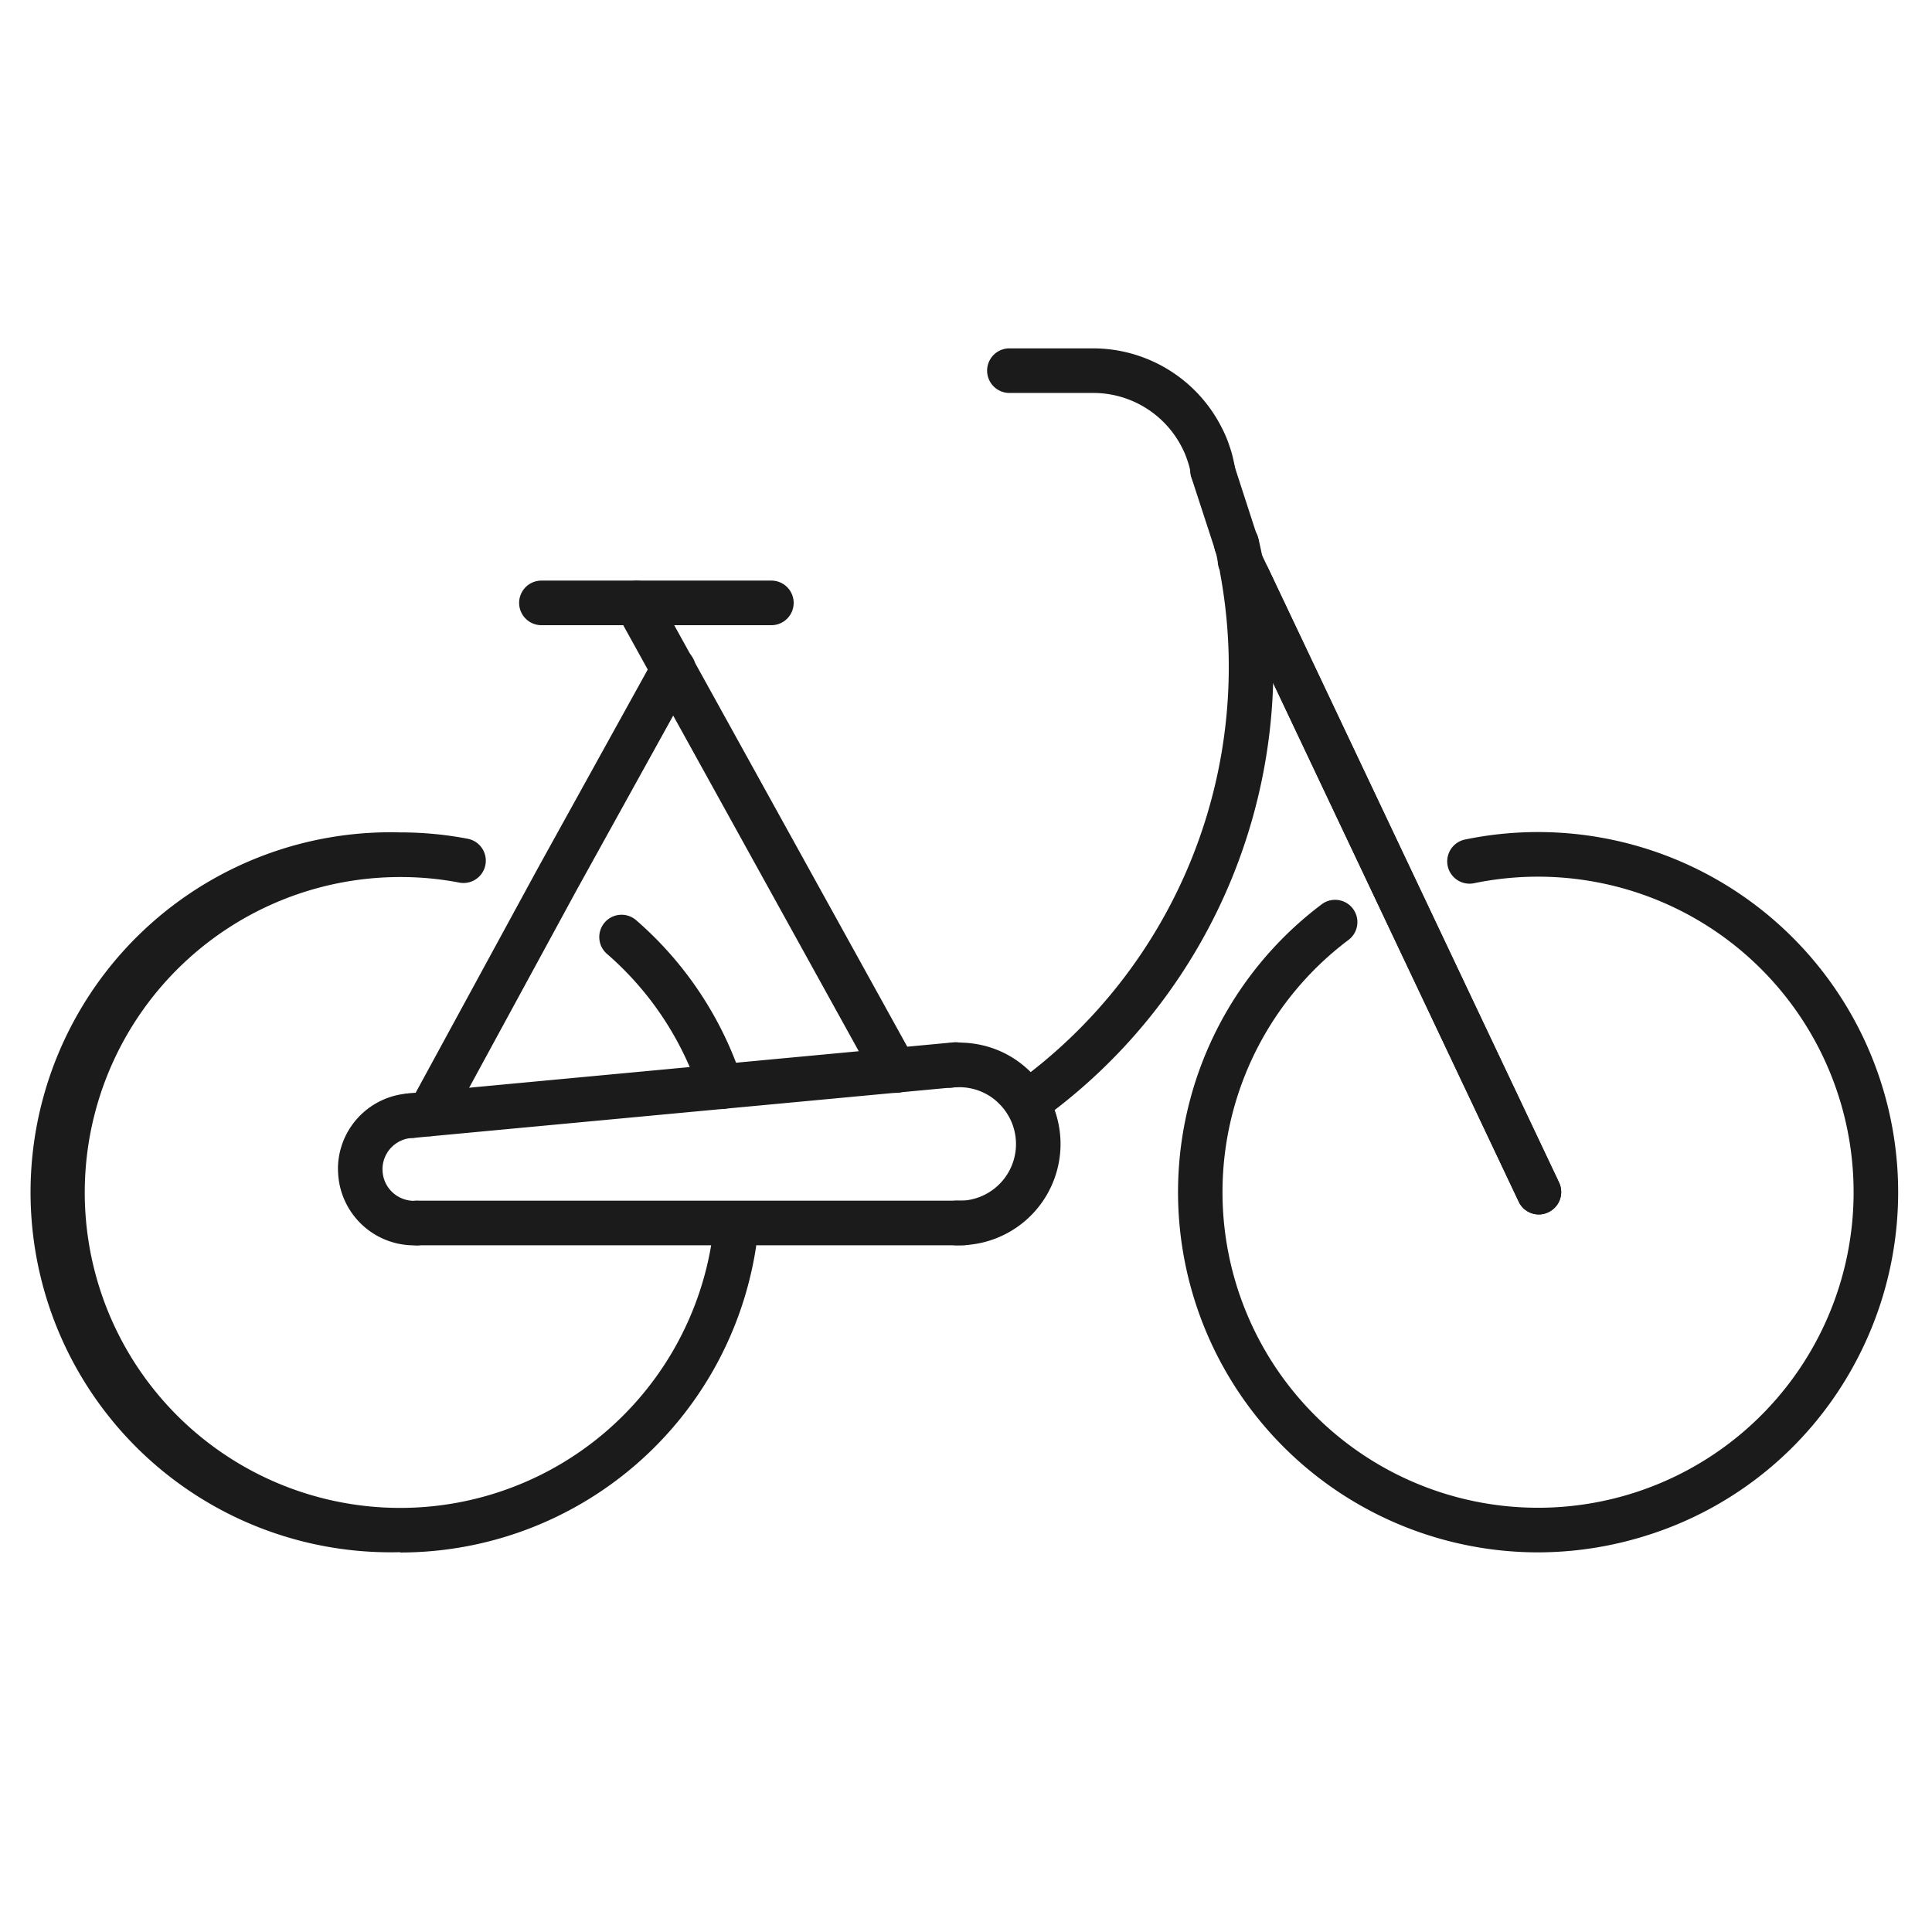 <svg id="Layer_1" data-name="Layer 1" xmlns="http://www.w3.org/2000/svg" viewBox="0 0 303.31 303.31"><defs><style>.cls-1{fill:#1b1b1b;}</style></defs><path class="cls-1" d="M161.2,176.6a3.49,3.49,0,0,1-2-6.34,80.57,80.57,0,0,0,32.32-80.44c0-.34-.12-.64-.18-.93-.19-.94-.38-1.86-.6-2.76a3.5,3.5,0,1,1,6.81-1.62c.24,1,.45,2,.65,3,.07.35.15.71.21,1.07A87.59,87.59,0,0,1,163.23,176,3.5,3.5,0,0,1,161.2,176.6Z"/><path class="cls-1" d="M140.5,171.57a3.5,3.5,0,0,1-3.06-1.8L96.84,96.34A3.5,3.5,0,1,1,103,93l40.6,73.43a3.5,3.5,0,0,1-1.36,4.76A3.58,3.58,0,0,1,140.5,171.57Z"/><path class="cls-1" d="M241.59,190.66a3.49,3.49,0,0,1-3.16-2l-46.86-99a3.5,3.5,0,1,1,6.32-3l8.31,17.52,38.56,81.46a3.5,3.5,0,0,1-1.67,4.66A3.46,3.46,0,0,1,241.59,190.66Z"/><path class="cls-1" d="M67.43,178.38a3.51,3.51,0,0,1-3.07-5.18l20.08-36.9,18.19-32.89a3.5,3.5,0,1,1,6.11,3.41l-.45.82-17.71,32L70.51,176.55A3.53,3.53,0,0,1,67.43,178.38Z"/><path class="cls-1" d="M121.06,98.15H85a3.5,3.5,0,0,1,0-7h36.1a3.5,3.5,0,0,1,0,7Z"/><path class="cls-1" d="M113.19,174.11a3.52,3.52,0,0,1-3.33-2.41,49.32,49.32,0,0,0-14.48-21.87,3.5,3.5,0,1,1,4.6-5.27,56.36,56.36,0,0,1,16.54,25,3.5,3.5,0,0,1-2.24,4.41A3.44,3.44,0,0,1,113.19,174.11Z"/><path class="cls-1" d="M62.82,243.68a56.52,56.52,0,1,1,0-113,56,56,0,0,1,10.61,1,3.5,3.5,0,0,1-1.33,6.88,48.68,48.68,0,0,0-9.28-.87,49.52,49.52,0,1,0,48.95,57.05,3.5,3.5,0,0,1,6.92,1.05,56.52,56.52,0,0,1-55.87,47.94Z"/><path class="cls-1" d="M241.43,243.71a56.55,56.55,0,0,1-34-101.69,3.5,3.5,0,1,1,4.21,5.59,49.54,49.54,0,1,0,52.92-4.27,49.63,49.63,0,0,0-33.15-4.68A3.5,3.5,0,0,1,230,131.8a56.54,56.54,0,0,1,61.49,81.7,56.16,56.16,0,0,1-33.27,27.65A56.81,56.81,0,0,1,241.43,243.71Z"/><path class="cls-1" d="M194.1,88.84a3.47,3.47,0,0,1-3.37-2.58L187.1,75.13A3.5,3.5,0,1,1,193.75,73l3.79,11.68a3.51,3.51,0,0,1-2.74,4.14A3.39,3.39,0,0,1,194.1,88.84Z"/><path class="cls-1" d="M241.59,190.66a3.49,3.49,0,0,1-3.16-2L192.56,91.78h0l6.26-3.12a.25.25,0,0,1,0,.07L199,89l45.76,96.65a3.5,3.5,0,0,1-1.67,4.66A3.46,3.46,0,0,1,241.59,190.66Z"/><path class="cls-1" d="M194.12,88.92a3.51,3.51,0,1,1,3.43-4.24v0a3.5,3.5,0,0,1-2.75,4.12A4,4,0,0,1,194.12,88.92Z"/><path class="cls-1" d="M190.43,77.54A3.5,3.5,0,0,1,187,74.62c-.09-.52-.19-1-.31-1.45-.07-.25-.15-.53-.25-.8a12.7,12.7,0,0,0-.82-2,15.62,15.62,0,0,0-13.89-8.68H158.47a3.5,3.5,0,0,1,0-7h13.24a22.65,22.65,0,0,1,20.14,12.54,18.56,18.56,0,0,1,1.2,2.89c.12.33.25.75.37,1.19.19.72.34,1.41.47,2.16a3.5,3.5,0,0,1-2.88,4A2.9,2.9,0,0,1,190.43,77.54Z"/><path class="cls-1" d="M150.68,195.5c-.25,0-.49,0-.73,0a3.5,3.5,0,1,1,.52-7H151a8.9,8.9,0,0,0,5.83-15.25,8.42,8.42,0,0,0-2.12-1.56,8.93,8.93,0,0,0-4.53-1,5.25,5.25,0,0,0-.57.05,3.5,3.5,0,0,1-1.16-6.9,10.67,10.67,0,0,1,1.4-.14,16,16,0,0,1,8.12,1.78,16,16,0,0,1,8.51,13.37,15.91,15.91,0,0,1-15.15,16.63Z"/><path class="cls-1" d="M65,195.51a11.94,11.94,0,0,1-11.92-11.38,10.56,10.56,0,0,1,0-1.38,11.9,11.9,0,0,1,11.35-11.1,3.5,3.5,0,0,1,.33,7,4.92,4.92,0,0,0-4.7,4.6,3.58,3.58,0,0,0,0,.56,4.89,4.89,0,0,0,1.6,3.42,5,5,0,0,0,3.57,1.29,3.5,3.5,0,1,1,.32,7Z"/><path class="cls-1" d="M64.61,178.64a3.5,3.5,0,0,1-.32-7l85.43-8a3.5,3.5,0,0,1,.64,7l-85.42,8Z"/><path class="cls-1" d="M65.4,195.5a3.5,3.5,0,0,1,0-7l85.79,0a3.5,3.5,0,0,1,0,7Z"/></svg>